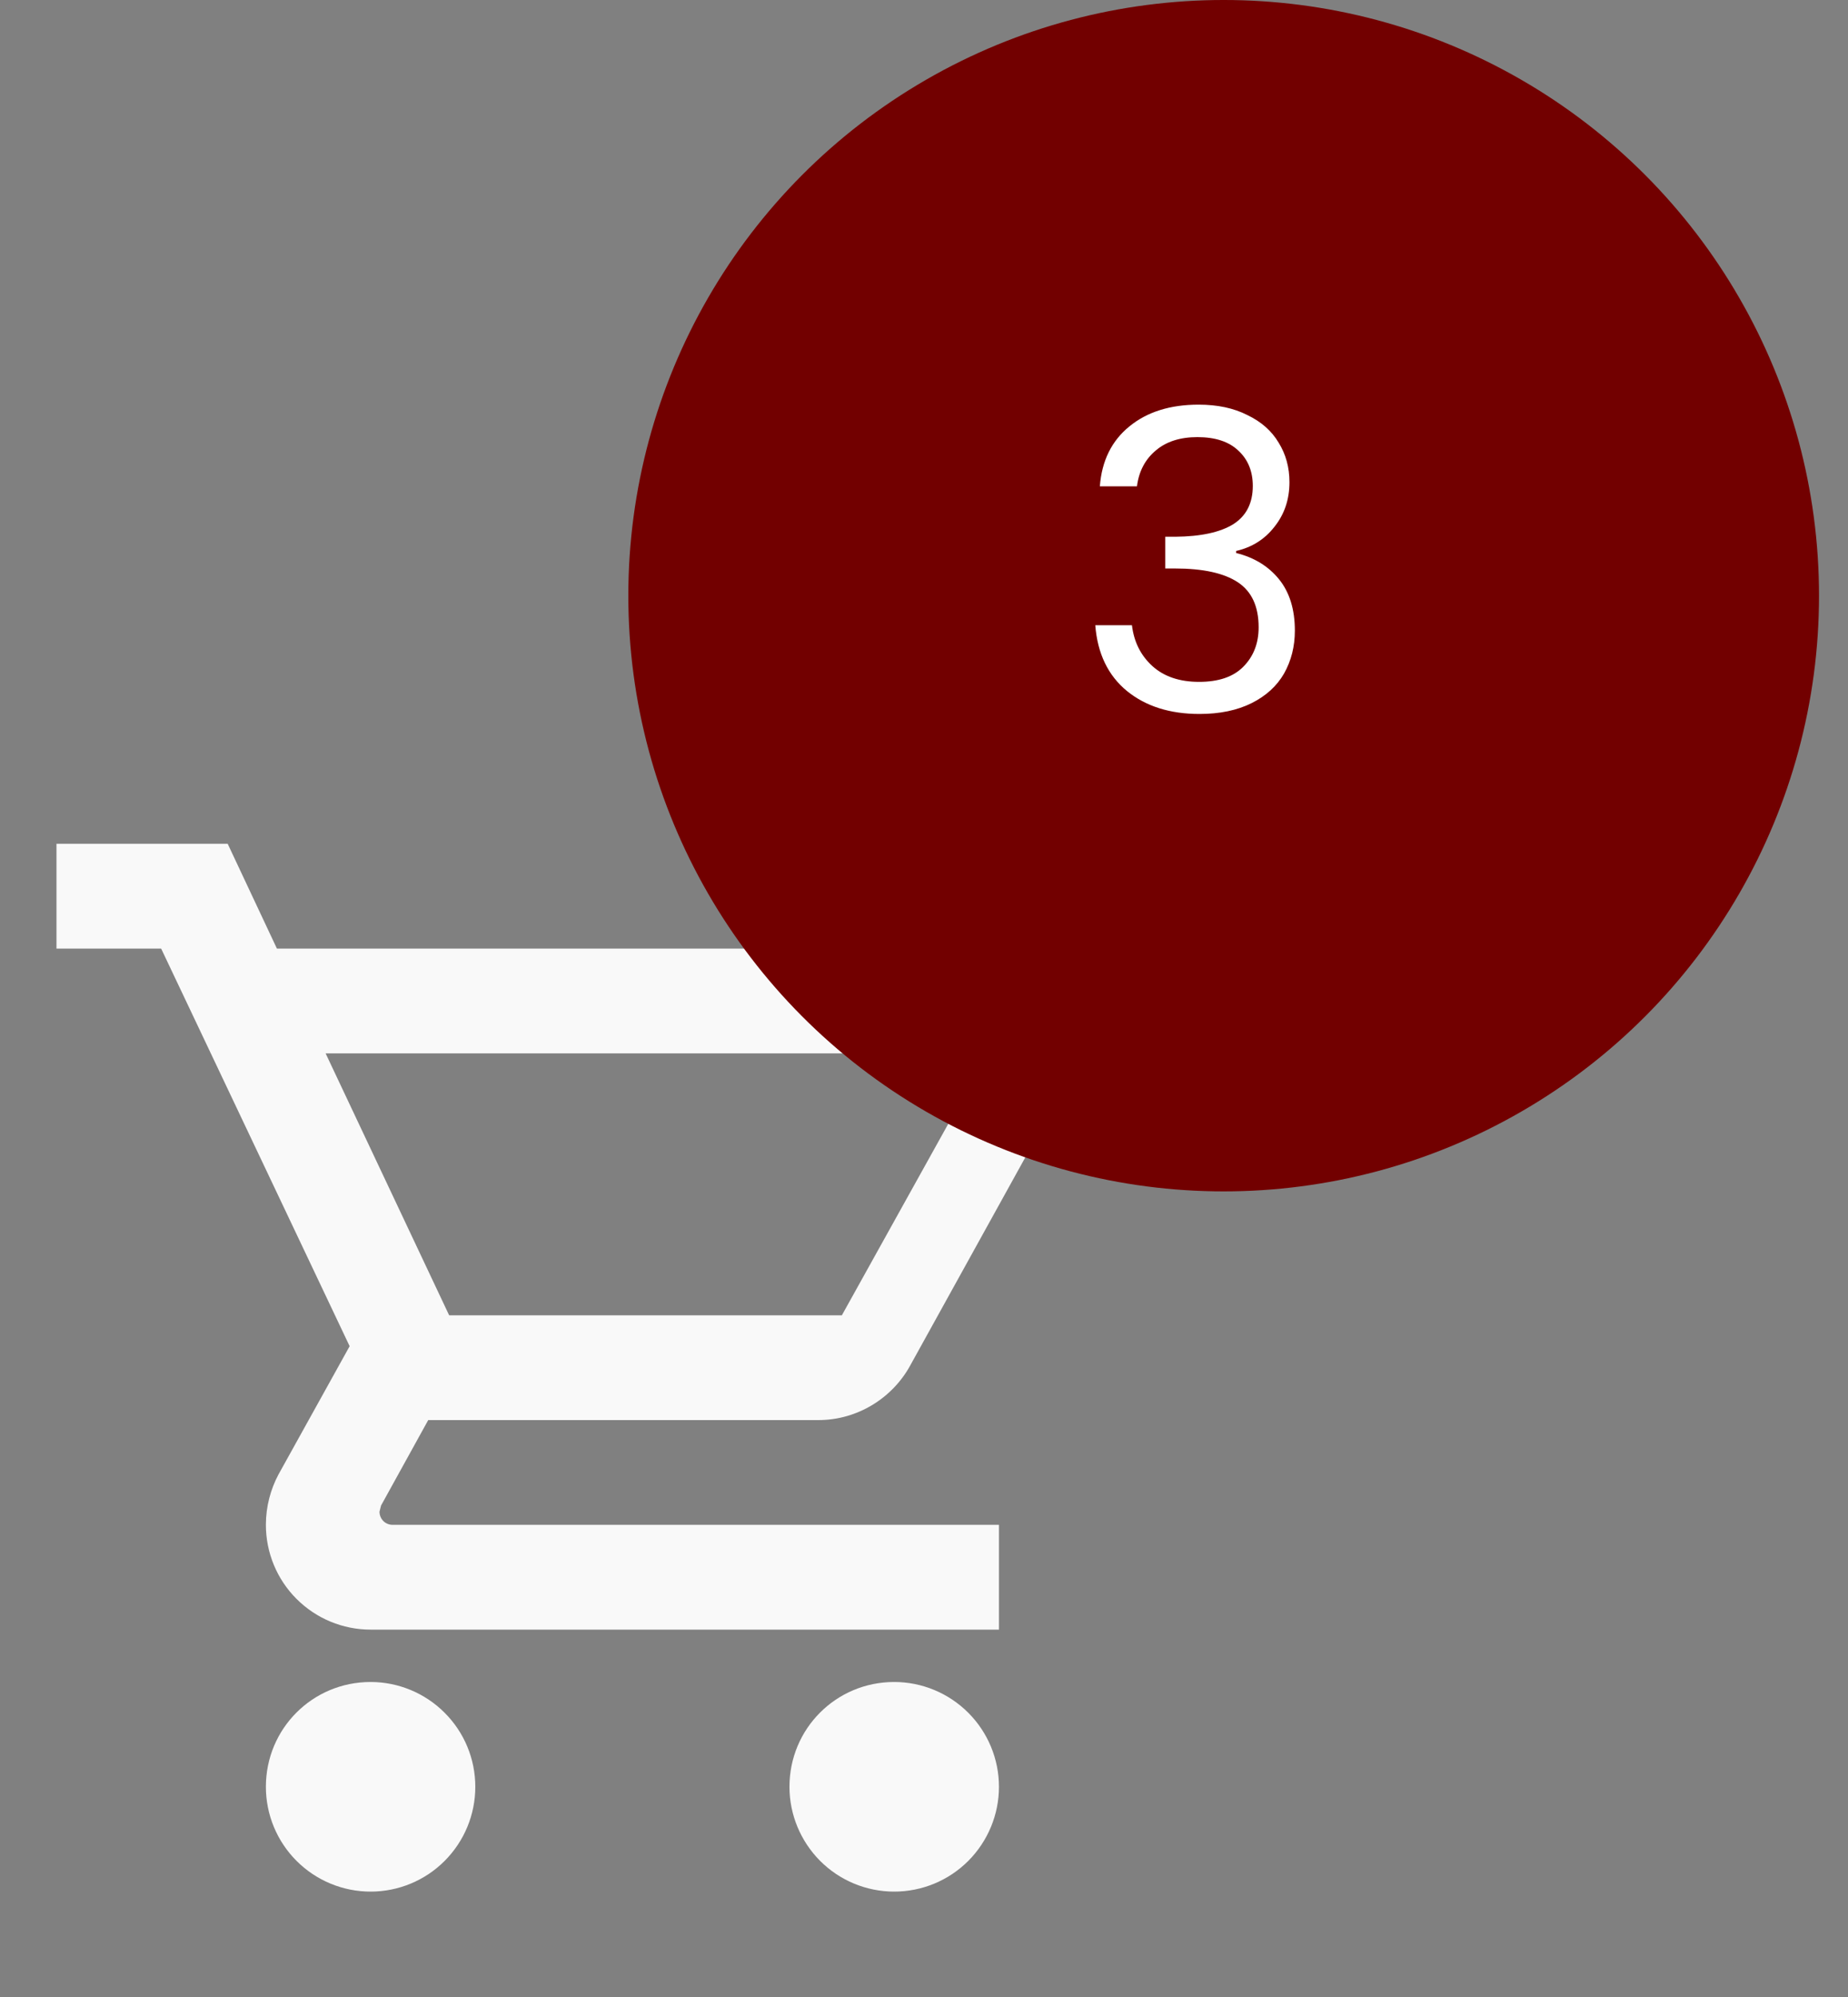 <svg width="25" height="27" viewBox="0 0 25 27" fill="none" xmlns="http://www.w3.org/2000/svg">
<rect x="0" y="0" width="25" height="27" fill="#808080" stroke="none"/>
<g clip-path="url(#clip0_1151_1082)">
<path d="M12.097 22.741C12.473 22.741 12.833 22.891 13.099 23.157C13.364 23.422 13.514 23.782 13.514 24.158C13.514 24.534 13.364 24.894 13.099 25.16C12.833 25.426 12.473 25.575 12.097 25.575C11.721 25.575 11.361 25.426 11.095 25.16C10.83 24.894 10.68 24.534 10.68 24.158C10.68 23.372 11.311 22.741 12.097 22.741ZM0.764 11.408H3.08L3.746 12.825H14.222C14.41 12.825 14.59 12.899 14.723 13.032C14.856 13.165 14.93 13.345 14.93 13.533C14.93 13.654 14.895 13.774 14.845 13.887L12.309 18.47C12.069 18.902 11.601 19.2 11.07 19.2H5.793L5.155 20.355L5.134 20.439C5.134 20.486 5.153 20.532 5.186 20.565C5.219 20.598 5.264 20.616 5.311 20.616H13.514V22.033H5.014C4.638 22.033 4.278 21.884 4.012 21.618C3.746 21.353 3.597 20.992 3.597 20.616C3.597 20.369 3.661 20.135 3.767 19.936L4.73 18.201L2.18 12.825H0.764V11.408ZM5.014 22.741C5.389 22.741 5.75 22.891 6.015 23.157C6.281 23.422 6.43 23.782 6.43 24.158C6.43 24.534 6.281 24.894 6.015 25.16C5.75 25.426 5.389 25.575 5.014 25.575C4.638 25.575 4.278 25.426 4.012 25.16C3.746 24.894 3.597 24.534 3.597 24.158C3.597 23.372 4.227 22.741 5.014 22.741ZM11.389 17.783L13.358 14.242H4.405L6.076 17.783H11.389Z" fill="#F9F9F9"/>
</g>
<circle cx="16.554" cy="8.054" r="8.054" fill="#720000"/>
<path d="M14.879 6.575C14.905 6.23 15.039 5.959 15.28 5.764C15.52 5.568 15.832 5.471 16.215 5.471C16.471 5.471 16.691 5.518 16.875 5.612C17.063 5.702 17.203 5.826 17.297 5.984C17.395 6.141 17.444 6.32 17.444 6.519C17.444 6.752 17.376 6.953 17.241 7.122C17.11 7.291 16.937 7.4 16.723 7.449V7.477C16.967 7.537 17.16 7.656 17.303 7.832C17.446 8.009 17.517 8.24 17.517 8.526C17.517 8.74 17.468 8.934 17.371 9.106C17.273 9.276 17.127 9.409 16.931 9.507C16.736 9.604 16.501 9.653 16.227 9.653C15.828 9.653 15.501 9.55 15.246 9.343C14.99 9.133 14.847 8.836 14.817 8.453H15.313C15.34 8.678 15.432 8.862 15.589 9.005C15.747 9.148 15.958 9.219 16.221 9.219C16.484 9.219 16.683 9.152 16.818 9.016C16.957 8.877 17.027 8.699 17.027 8.481C17.027 8.199 16.933 7.996 16.745 7.872C16.557 7.748 16.273 7.686 15.894 7.686H15.764V7.257H15.899C16.245 7.254 16.506 7.197 16.683 7.088C16.86 6.976 16.948 6.803 16.948 6.57C16.948 6.371 16.882 6.211 16.751 6.091C16.623 5.97 16.439 5.91 16.198 5.91C15.965 5.91 15.777 5.97 15.635 6.091C15.492 6.211 15.407 6.372 15.381 6.575H14.879Z" fill="white"/>
<defs>
<clipPath id="clip0_1151_1082">
<rect width="17" height="17" fill="white" transform="translate(0.055 9.992)"/>
</clipPath>
</defs>
</svg>
